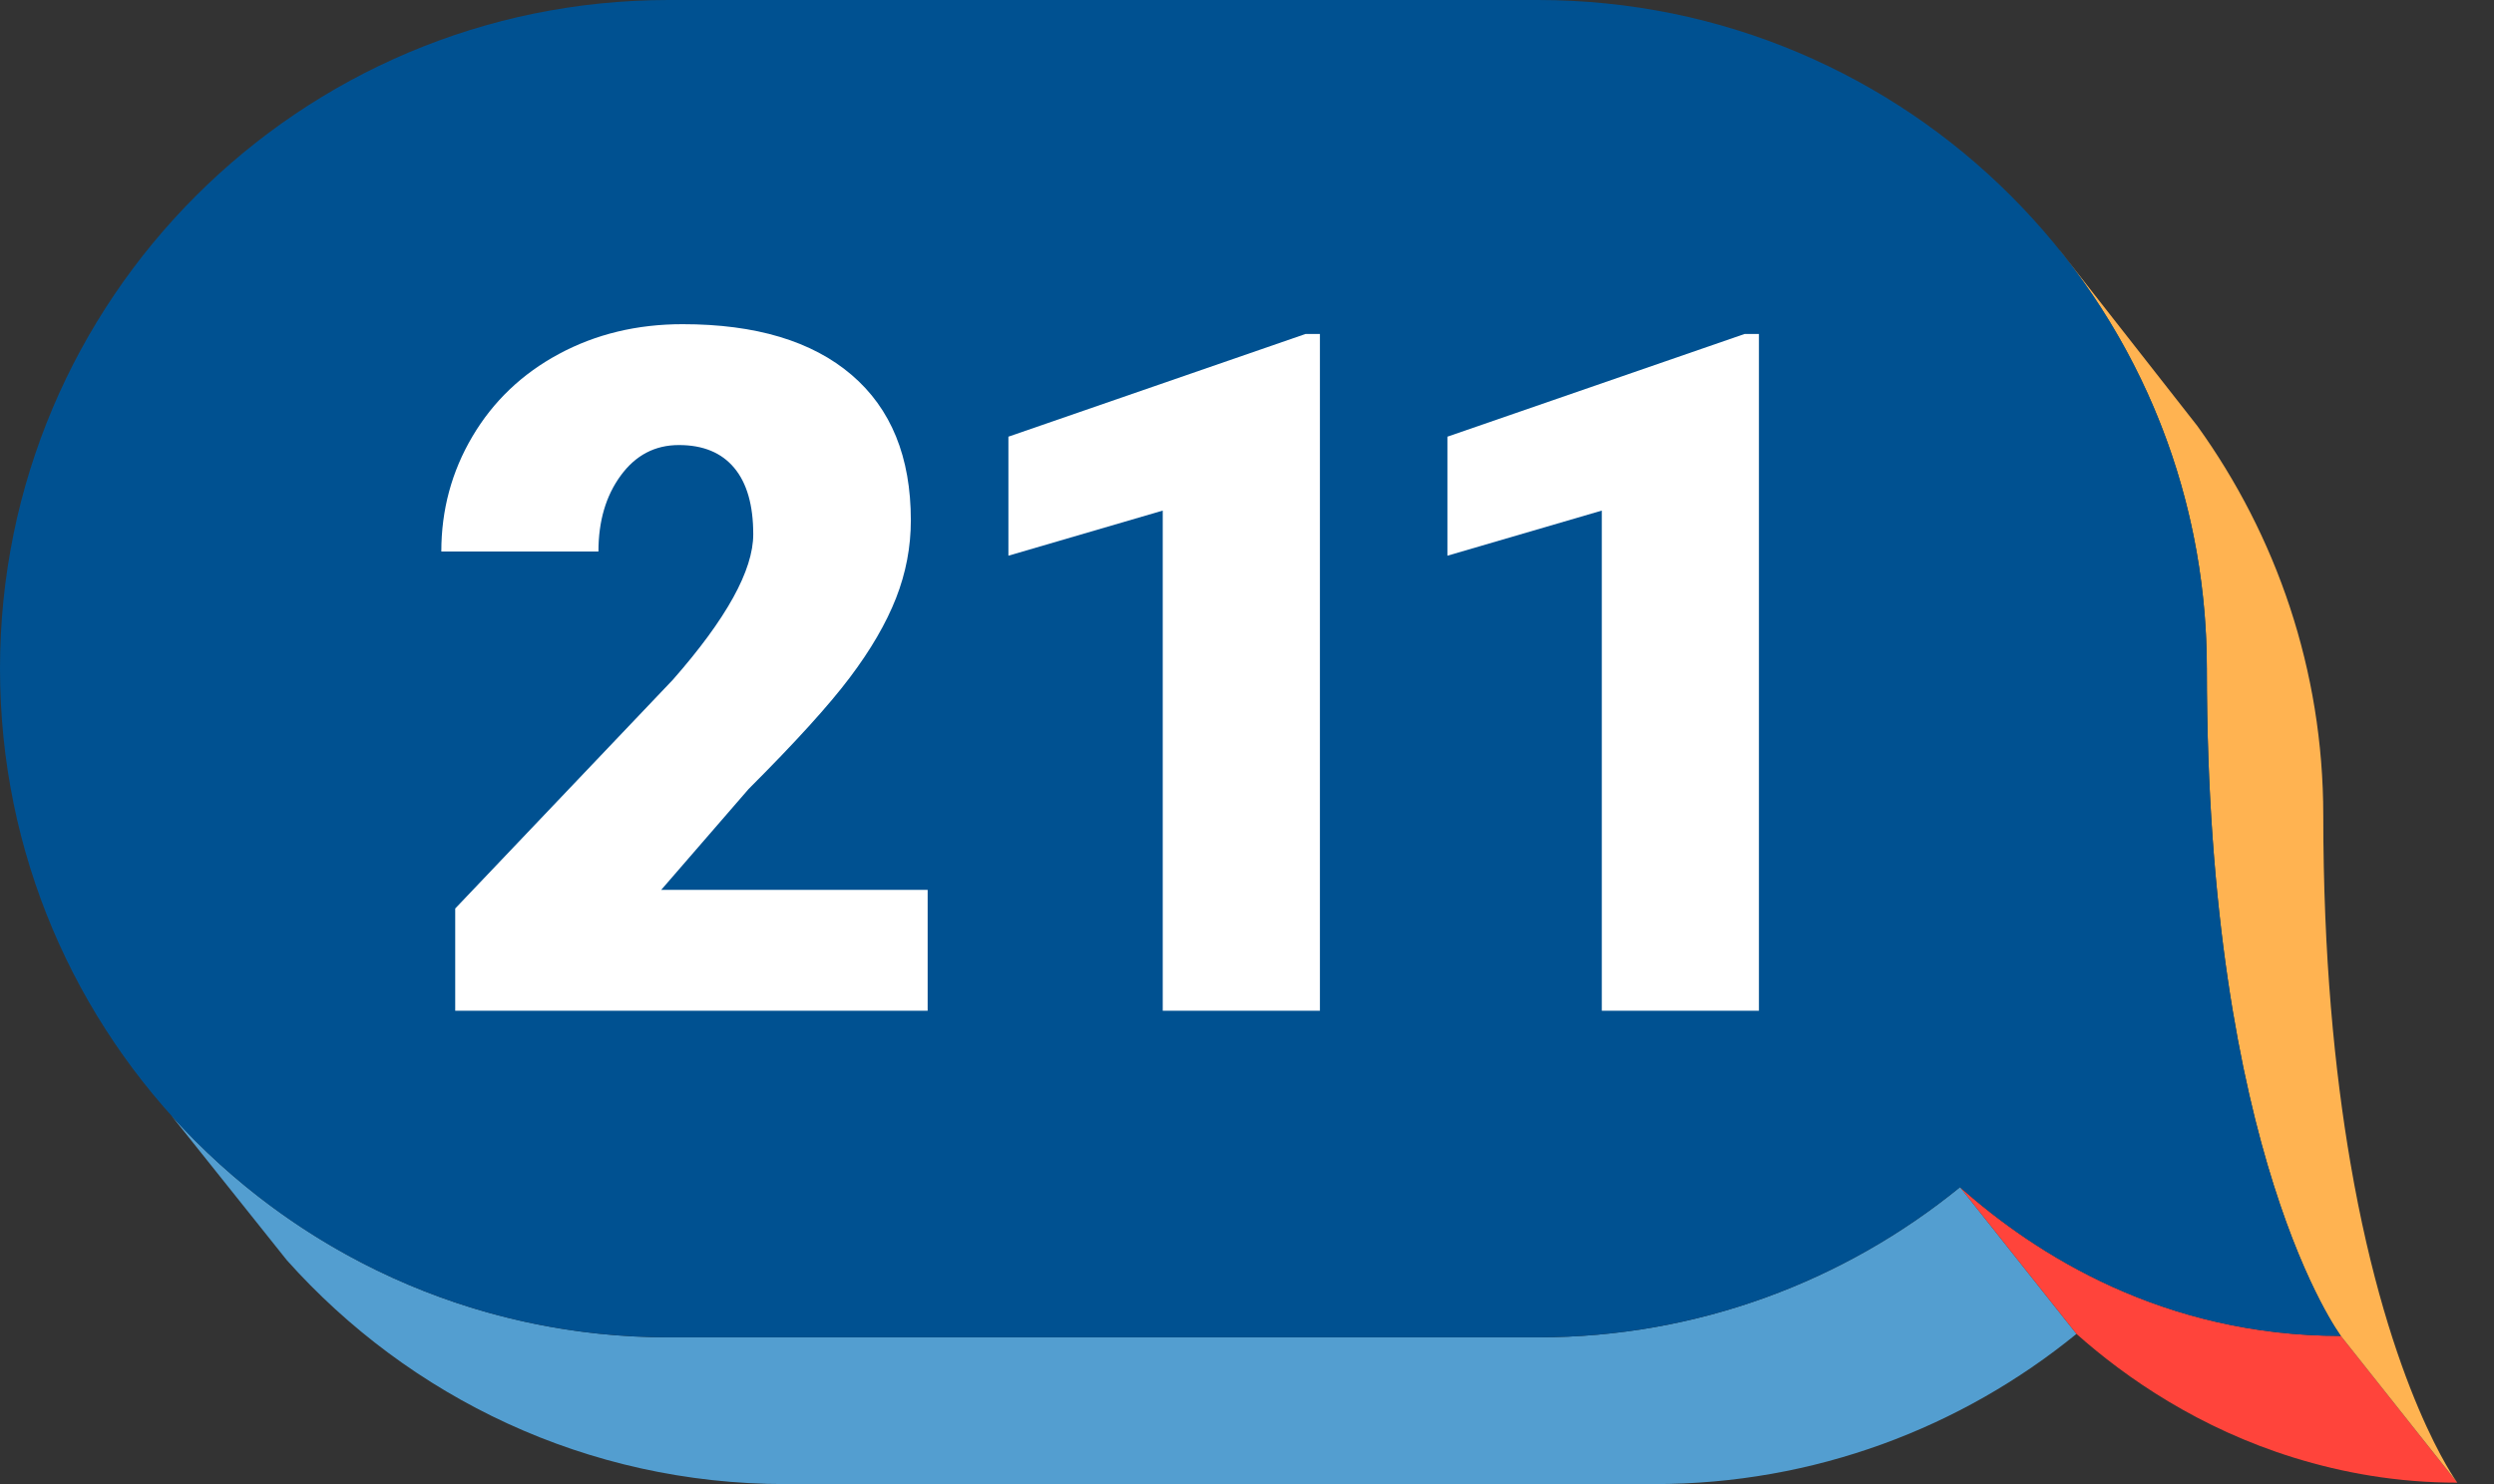 <svg width="42" height="25" viewBox="0 0 42 25" fill="none" xmlns="http://www.w3.org/2000/svg">
<rect x="0" y="0" width="42" height="25" fill="#333333" stroke="none"/>
<path d="M33.008 19.998C31.069 21.578 28.596 22.528 25.9 22.528H11.264C7.942 22.528 4.957 21.089 2.895 18.802L2.894 18.802L4.831 21.229C6.894 23.538 9.885 25 13.225 25H27.861C30.557 25 33.03 24.05 34.969 22.47L33.008 19.998Z" fill="#539ED0"/>
<path d="M39.421 22.504C36.436 22.504 34.285 21.135 33.008 19.998L34.969 22.47C35.811 23.22 37.04 24.062 38.63 24.555C39.452 24.809 40.365 24.976 41.382 24.976L39.421 22.504Z" fill="#FF443B"/>
<path d="M39.582 19.589C39.315 18.032 39.125 16.107 39.125 13.736C39.125 11.285 38.334 9.024 37.004 7.175L34.696 4.229C34.696 4.229 34.694 4.227 34.692 4.227C36.237 6.155 37.164 8.601 37.164 11.264C37.164 19.493 39.421 22.504 39.421 22.504L41.382 24.976C41.382 24.976 40.241 23.437 39.582 19.589Z" fill="#FFB351"/>
<path d="M39.421 22.504C39.421 22.504 37.164 19.493 37.164 11.264C37.164 5.043 32.121 0 25.9 0H11.264C5.043 0 0 5.043 0 11.264C0 17.485 5.043 22.528 11.264 22.528H25.9C28.596 22.528 31.069 21.578 33.008 19.998C34.285 21.135 36.436 22.504 39.421 22.504Z" fill="#005191"/>
<path d="M15.622 17.026H7.666V15.304L11.331 11.451C12.234 10.423 12.685 9.606 12.685 9C12.685 8.51 12.578 8.136 12.364 7.881C12.15 7.625 11.84 7.497 11.433 7.497C11.03 7.497 10.704 7.668 10.454 8.01C10.203 8.352 10.078 8.779 10.078 9.29H7.432C7.432 8.59 7.606 7.944 7.956 7.352C8.306 6.76 8.791 6.297 9.412 5.963C10.034 5.628 10.728 5.461 11.495 5.461C12.727 5.461 13.676 5.746 14.341 6.315C15.007 6.884 15.339 7.7 15.339 8.765C15.339 9.215 15.256 9.651 15.089 10.077C14.922 10.502 14.662 10.949 14.31 11.415C13.958 11.883 13.39 12.508 12.607 13.291L11.135 14.99H15.622L15.622 17.026Z" fill="white"/>
<path d="M22.228 17.026H19.581V8.601L16.982 9.361V7.356L21.985 5.626H22.228V17.026Z" fill="white"/>
<path d="M29.621 17.026H26.975V8.601L24.375 9.361V7.356L29.379 5.626H29.621V17.026Z" fill="white"/>
</svg>
